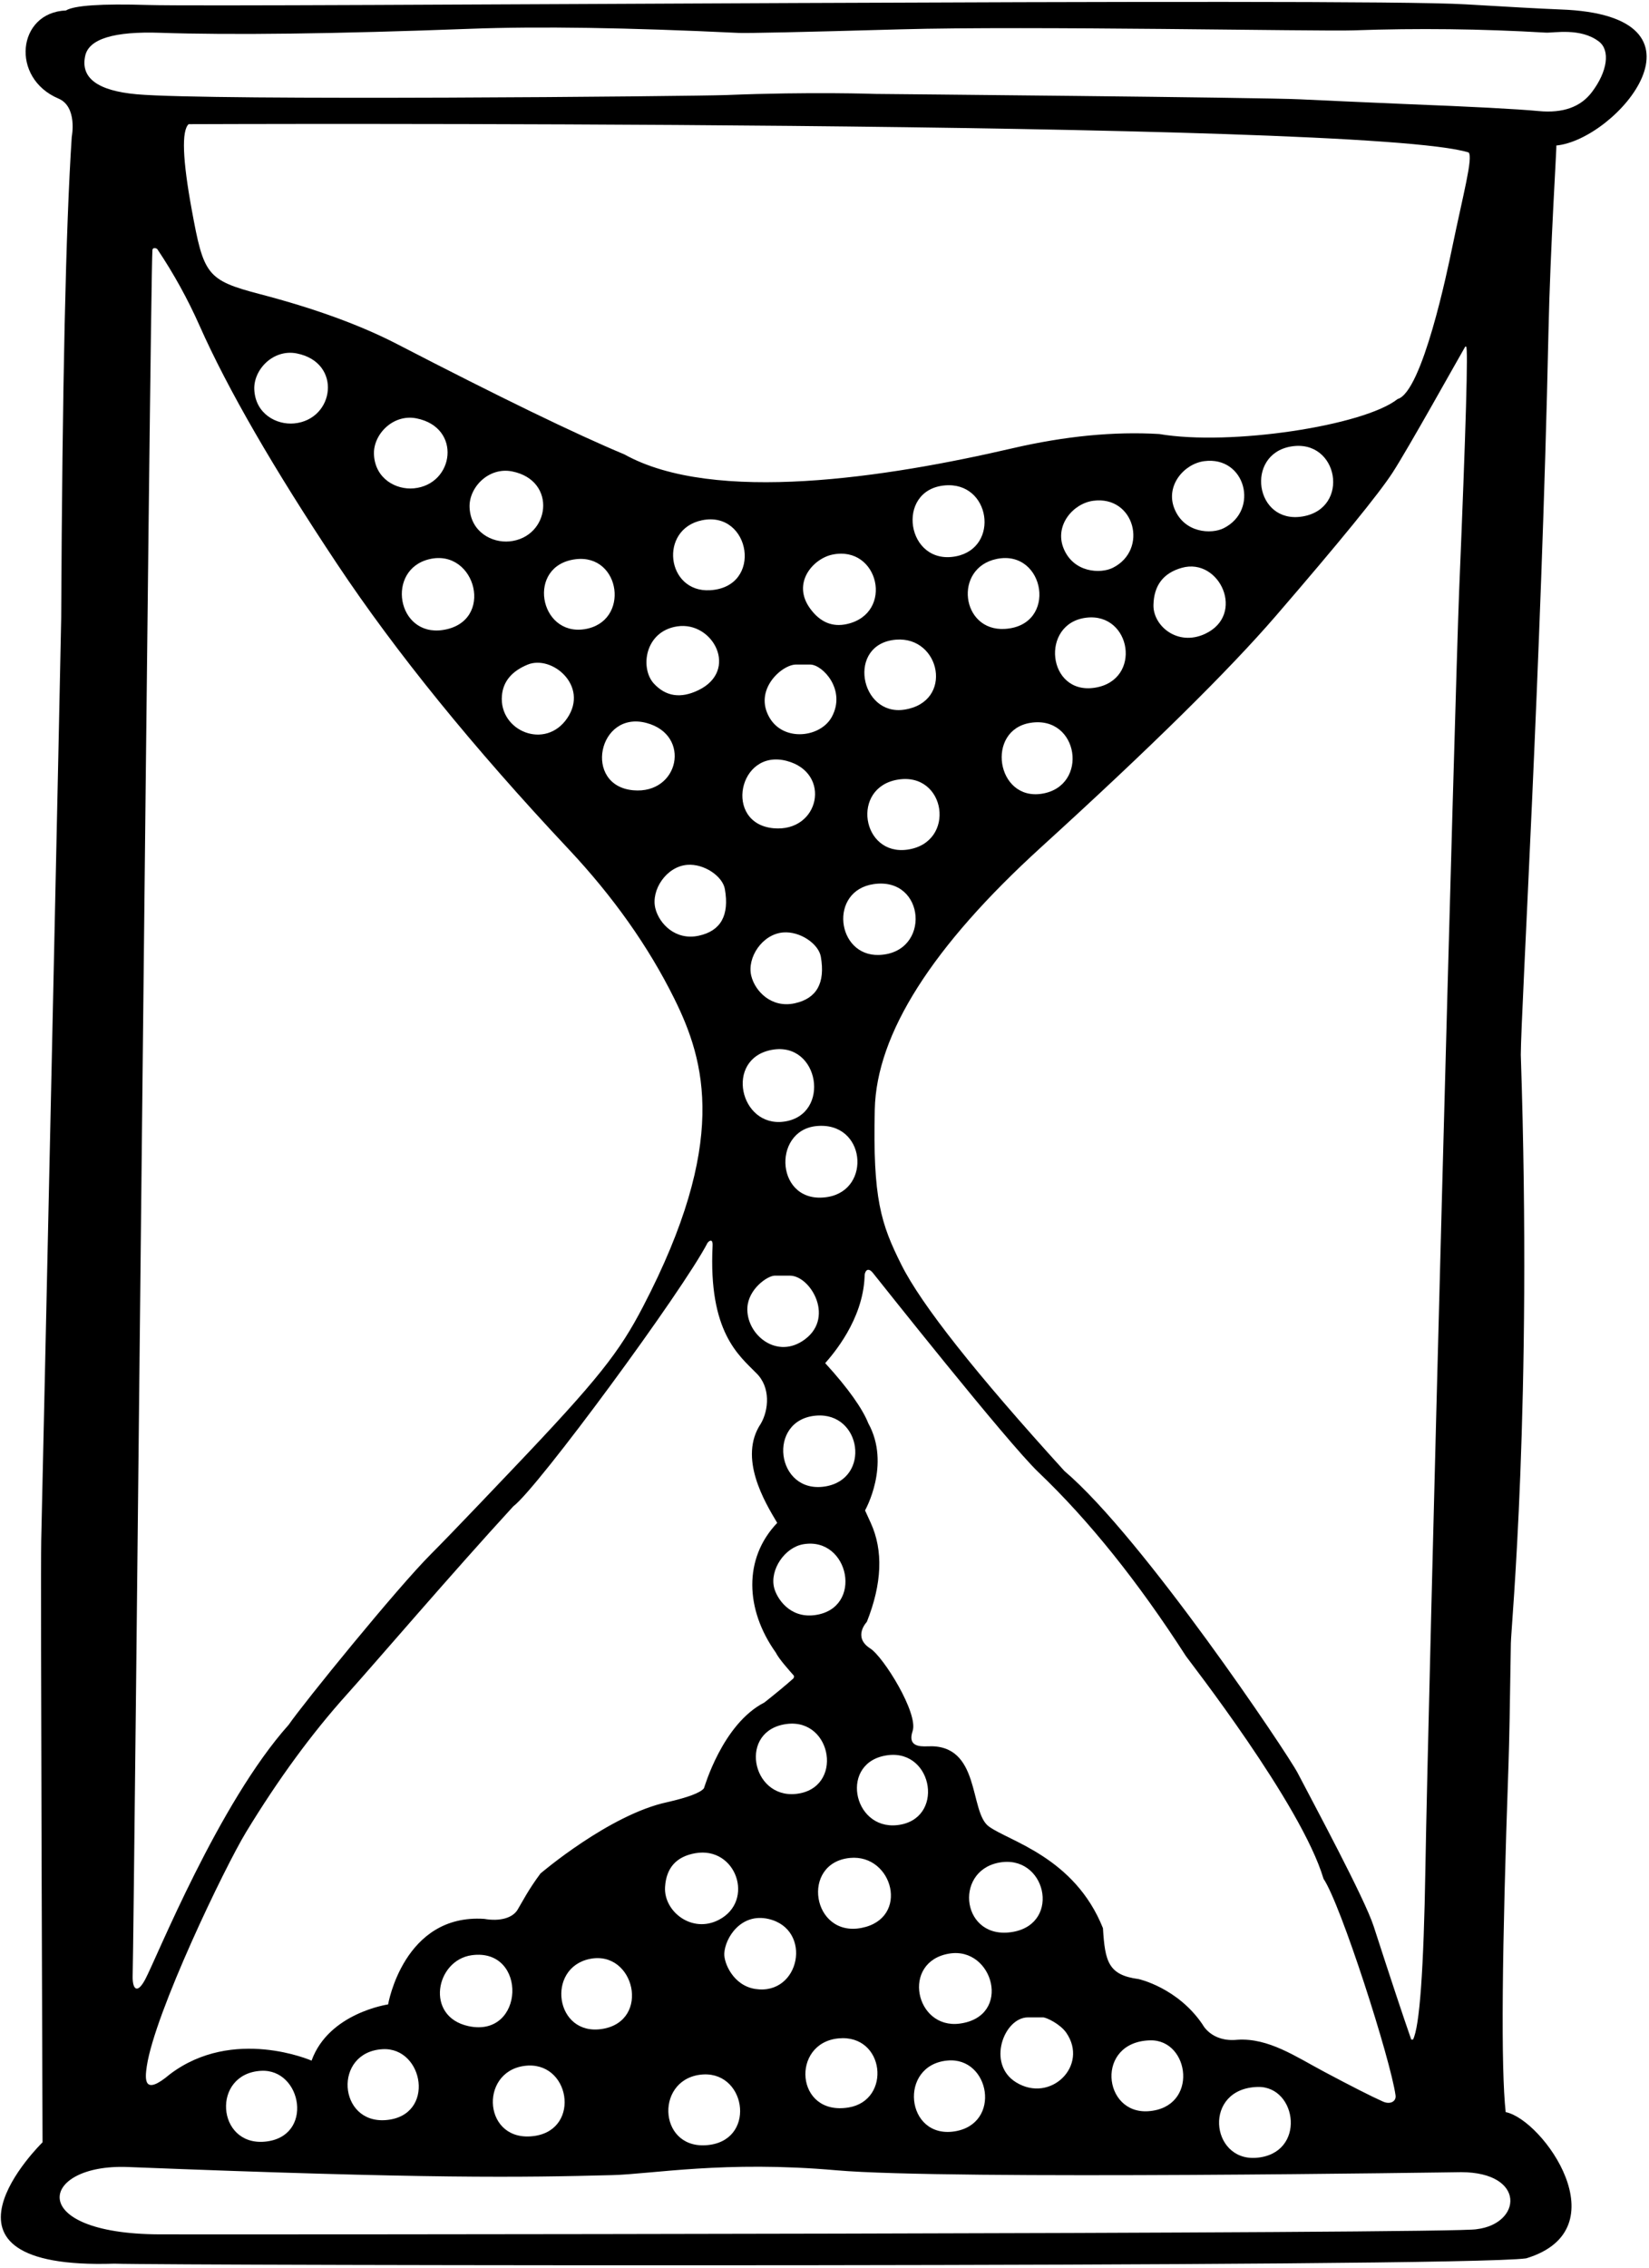 <?xml version="1.0" encoding="UTF-8"?>
<svg xmlns="http://www.w3.org/2000/svg" xmlns:xlink="http://www.w3.org/1999/xlink" width="497pt" height="683pt" viewBox="0 0 497 683" version="1.1">
<g id="surface1">
<path style=" stroke:none;fill-rule:nonzero;fill:rgb(0%,0%,0%);fill-opacity:1;" d="M 470.309 2.852 C 464.285 2.605 454.758 2.09 441.762 1.309 C 407.914 -0.75 69.844 2.242 44.516 1.5 C 30.566 1.078 22.352 1.633 19.875 3.156 C 5.188 3.738 3.051 23.512 17.625 29.688 C 23.426 32.145 21.629 41.18 21.629 41.18 C 19.836 68.203 18.77 116.516 18.445 186.113 C 18.426 190.152 12.996 439.773 12.422 463.961 C 12.176 474.652 12.824 645.219 12.824 645.219 C 12.824 645.219 -26.73 683.75 34.492 681.773 C 49.883 682.328 439.883 682.992 459.98 680.172 C 488.664 671.488 465.039 638.344 453.805 636.129 C 452.355 623.035 452.645 588.047 454.664 531.117 C 454.871 525.156 455.102 513.07 455.367 494.871 C 455.445 489.707 461.875 423.633 458.359 317.672 C 458.418 304.73 464.574 199.246 466.688 100.391 C 467.242 74.531 469.242 43.77 469.07 43.828 C 487.371 42.047 519.23 4.562 470.309 2.852 Z M 445.09 671.387 C 440.941 672.812 67.172 673.02 47.973 672.941 C 7.281 672.766 11.906 651.598 38.543 652.664 C 129.27 656.258 157.387 655.812 184.547 655.102 C 196.586 654.789 218.43 650.68 252.027 653.645 C 285.625 656.609 440.406 654.211 440.406 654.211 C 459.977 654.285 458.676 669.723 445.09 671.387 Z M 372.969 614.336 C 365.098 615.148 362.43 609.711 362.43 609.711 C 354.891 598.621 343.184 596.059 343.184 596.059 C 334.074 594.855 333.031 590.863 332.426 580.73 C 323.832 559.223 303.902 554.496 297.973 550.051 C 292.043 545.602 295.652 525.191 279.641 525.957 C 276.766 526.094 273.574 525.781 275.059 521.348 C 276.844 516.004 266.262 499.012 262.305 496.496 C 256.871 493.035 261.258 488.484 261.258 488.484 C 265.852 476.93 266.246 466.98 262.426 458.641 L 260.719 454.902 C 260.719 454.902 268.578 441.098 261.691 428.648 C 260.027 424.418 255.699 418.16 248.711 410.551 C 250.91 408.027 260.062 397.645 260.586 384.496 C 260.512 383.031 261.465 381.379 263.07 383.355 C 264.676 385.332 303.531 434.398 313.012 443.438 C 328.164 457.883 342.973 476.332 357.438 498.793 C 358.188 499.957 392.258 543.426 398.902 565.852 C 404.121 573.512 419.113 620.289 420.609 631.074 C 420.867 632.934 418.992 633.922 416.812 632.949 C 413.32 631.391 407.422 628.398 399.109 623.977 C 390.527 619.418 382.312 613.734 372.969 614.336 Z M 378.555 649.895 C 364.73 650.883 362.531 628.953 379.086 628.547 C 391.07 628.258 393.789 648.801 378.555 649.895 Z M 346.125 635.855 C 332.305 636.844 330.102 614.914 346.656 614.512 C 358.645 614.219 361.363 634.762 346.125 635.855 Z M 157.969 622.219 C 171.738 620.305 175.289 641.203 161.172 643.297 C 145.711 645.594 144.207 624.133 157.969 622.219 Z M 141.133 610.215 C 128.016 607.32 131.297 590.352 142.199 588.867 C 159.113 586.574 158.215 613.98 141.133 610.215 Z M 177.766 589.988 C 191.254 587.238 196.238 608.656 181.582 611.066 C 167.254 613.426 164.48 592.699 177.766 589.988 Z M 162.895 564.262 C 159.258 569.141 157.48 572.695 156 575.168 C 154.516 577.637 150.719 578.766 145.938 577.93 C 121.652 576.324 116.973 603.691 116.973 603.691 C 116.973 603.691 99.086 606.254 93.906 620.621 C 93.906 620.621 70.309 610.285 51.219 624.711 C 43.234 631.473 43.656 626.215 44.246 622.297 C 46.695 606.09 67.75 562.34 74.195 551.75 C 83.859 535.875 93.984 522.059 104.574 510.301 C 112.812 501.156 136.051 473.977 154.703 453.68 C 162.031 448.223 205.887 388.602 213.273 374.281 C 214.199 373.23 214.855 373.488 214.773 375.152 C 213.473 401.16 222.684 408.195 227.883 413.5 C 232.352 417.762 231.684 424.695 229.32 428.758 C 222.422 439.039 230.492 452.383 234.25 458.664 C 223.988 469.398 224.621 484.832 233.82 497.723 C 234.754 499.66 238.031 503.258 239.184 504.586 C 239.438 504.879 239.25 505.395 239.074 505.551 C 236.863 507.527 233.961 509.934 230.367 512.766 C 217.672 519.273 212.27 538.461 212.164 538.594 C 211.094 539.941 207.422 541.332 201.137 542.77 C 183.688 546.488 162.895 564.262 162.895 564.262 Z M 116.371 638.523 C 101.859 639.762 100.34 618.031 115.305 617.176 C 127.734 616.469 131.406 637.238 116.371 638.523 Z M 79.734 645.035 C 65.219 646.273 63.699 624.547 78.664 623.691 C 91.094 622.984 94.766 643.754 79.734 645.035 Z M 129.445 168.402 C 143.477 165.121 149.27 187.391 133.449 189.746 C 119.598 191.809 116.23 171.492 129.445 168.402 Z M 112.711 136.941 C 112.398 130.887 118.434 124.598 125.52 126.004 C 139.285 128.73 136.934 145.941 124.719 147.082 C 119.406 147.574 113.09 144.238 112.711 136.941 Z M 141.531 152.918 C 141.219 146.863 147.254 140.574 154.34 141.98 C 168.109 144.707 165.754 161.918 153.539 163.059 C 148.227 163.551 141.91 160.215 141.531 152.918 Z M 151.273 209.516 C 151.633 205.273 154.215 202.16 159.008 200.18 C 166.336 197.152 177.527 206.543 170.992 216.254 C 164.426 226.02 150.363 220.199 151.273 209.516 Z M 173.473 168.43 C 187.172 166.73 190.039 187.375 176.141 189.508 C 162.445 191.605 158.59 170.27 173.473 168.43 Z M 194.816 217.734 C 208.477 221.34 204.715 239.312 190.812 238.012 C 175.68 236.598 180.234 213.887 194.816 217.734 Z M 327.395 186.039 C 340.961 184.402 344.352 204.797 330.051 207.117 C 315.621 209.457 313.383 187.727 327.395 186.039 Z M 329.527 150.82 C 341.953 149.184 346.219 165.559 335.414 171.004 C 331.711 172.867 323.566 172.523 320.562 165.172 C 317.738 158.254 323.422 151.621 329.527 150.82 Z M 314.027 239.055 C 300.254 241.238 297.027 219.879 310.559 217.707 C 325.207 215.355 328.305 236.785 314.027 239.055 Z M 302.812 189.418 C 289.625 190.172 287.32 171.027 300.41 168.34 C 315.035 165.34 318.961 188.496 302.812 189.418 Z M 288.145 167.547 C 273.168 170.477 269.742 147.609 284.676 146.203 C 298.562 144.895 301.434 164.949 288.145 167.547 Z M 248.656 447.699 C 233.824 450.047 231.02 427.566 245.988 426.355 C 259.68 425.246 262.582 445.496 248.656 447.699 Z M 245.582 486.441 C 237.848 487.469 234.051 481.188 233.309 478.168 C 231.984 472.801 236.469 466.062 242.113 465.094 C 255.973 462.723 260.43 484.465 245.582 486.441 Z M 232.648 316.188 C 246.965 313.582 250.562 335.754 236.387 337.801 C 222.934 339.742 218.273 318.805 232.648 316.188 Z M 236.035 280.836 C 241.129 280.414 246.711 284.258 247.391 288.133 C 248.781 296.066 246.148 300.746 239.504 302.18 C 232.461 303.695 227.555 298.508 226.43 293.906 C 225.082 288.406 229.746 281.352 236.035 280.836 Z M 225.258 393.805 C 225.566 388.223 231.309 384.199 233.531 384.199 L 238.066 384.199 C 244.402 384.199 252.059 397.418 241.75 403.969 C 233.547 409.18 224.824 401.629 225.258 393.805 Z M 245.988 339.16 C 260.906 337.609 262.828 358.316 249.461 360.504 C 233.785 363.074 232.488 340.562 245.988 339.16 Z M 263.359 266.27 C 279.027 264.012 280.695 287.031 264.961 287.613 C 252.09 288.086 249.676 268.238 263.359 266.27 Z M 273.523 255.891 C 259.699 257.867 256.367 237.16 270.59 234.812 C 285.168 232.402 288.316 253.773 273.523 255.891 Z M 272.562 213.734 C 259.145 215.793 255.062 193.871 270.055 192.656 C 283.473 191.566 287.57 211.43 272.562 213.734 Z M 255.289 187.949 C 250.883 188.945 247.184 187.402 244.188 183.309 C 238.547 175.598 245.059 168.254 250.871 167.039 C 264.887 164.113 269.594 184.707 255.289 187.949 Z M 244.176 200.152 C 247.953 200.152 255.113 207.816 250.695 215.926 C 247.324 222.117 236.301 223.473 231.988 216.246 C 226.953 207.805 235.66 200.152 239.906 200.152 Z M 237.117 229.172 C 250.777 232.777 247.016 250.75 233.113 249.449 C 217.98 248.035 222.531 225.324 237.117 229.172 Z M 214 177.766 C 200.812 178.52 198.508 159.375 211.598 156.688 C 226.227 153.688 230.148 176.844 214 177.766 Z M 204.129 188.652 C 214.926 187.031 222.789 201.949 210.48 207.879 C 205.156 210.445 200.691 209.781 197.086 205.891 C 192.844 201.312 194.277 190.133 204.129 188.652 Z M 207.117 260.477 C 212.211 260.059 217.789 263.902 218.473 267.777 C 219.863 275.711 217.23 280.391 210.586 281.824 C 203.543 283.34 198.637 278.152 197.512 273.551 C 196.164 268.051 200.828 260.992 207.117 260.477 Z M 200.445 568.297 C 200.816 562.551 203.84 559.172 209.516 558.16 C 221.898 555.953 227.586 572.496 216.691 578.199 C 208.547 582.465 199.973 575.664 200.445 568.297 Z M 210.859 624.887 C 224.629 622.973 228.18 643.867 214.062 645.965 C 198.602 648.262 197.098 626.801 210.859 624.887 Z M 218.297 588.363 C 218.52 583.656 223.328 576.027 231.637 577.957 C 245.02 581.066 241.18 601.121 227.633 599.035 C 221.027 598.016 218.16 591.246 218.297 588.363 Z M 239.891 540.293 C 226.41 541.715 222.434 521.008 237.223 519.215 C 250.941 517.555 254.352 538.77 239.891 540.293 Z M 252.715 613.922 C 266.727 612.582 268.777 632.59 255.746 634.734 C 239.664 637.379 238.312 615.301 252.715 613.922 Z M 259.652 580.652 C 244.715 583.562 241.23 561.012 256.184 559.574 C 269.145 558.328 274.305 577.793 259.652 580.652 Z M 267.684 528.621 C 281.402 526.961 284.812 548.176 270.352 549.699 C 256.871 551.121 252.895 530.418 267.684 528.621 Z M 285.531 620.594 C 298.371 619.391 301.996 639.73 287.664 641.938 C 272.934 644.207 270.695 621.98 285.531 620.594 Z M 289.266 609.469 C 275.84 611.254 271.516 590.832 286.066 588.391 C 299.379 586.156 305.219 607.344 289.266 609.469 Z M 300.898 561.023 C 315.145 558.145 320.059 579.191 305.352 581.836 C 289.957 584.602 287.262 563.781 300.898 561.023 Z M 309.812 607.598 L 314.348 607.598 C 315.43 607.598 319.586 609.645 321.363 612.215 C 328.219 622.105 316.633 633.559 306.242 627.16 C 297.281 621.641 302.586 607.598 309.812 607.598 Z M 414.016 580.156 C 411.293 571.754 395.977 543.34 391.109 533.984 C 388.105 528.195 344.414 463.059 320.816 443.043 C 294.098 413.68 277.715 392.977 271.684 380.941 C 265.469 368.535 263.039 360.984 263.652 334.117 C 264.172 311.41 280.902 285.078 313.84 255.113 C 346.738 225.191 370.312 201.965 384.559 185.465 C 403.82 163.145 415.547 148.766 419.723 142.336 C 424.379 135.172 439.254 108.461 441.617 104.395 L 441.883 104.395 C 442.523 104.395 441.828 128.727 439.801 177.406 C 438.547 207.715 430.477 510.414 429.609 562.59 C 429.102 593.23 427.863 610.453 425.875 614.27 C 425.699 614.297 425.516 614.297 425.34 614.27 C 422.98 607.531 419.203 596.168 414.016 580.156 Z M 356.184 171.016 C 367.621 167.793 375.574 185.188 363.16 190.926 C 354.883 194.754 347.512 188.469 347.645 182.223 C 347.77 176.32 350.617 172.586 356.184 171.016 Z M 362.945 138.891 C 375.371 137.258 379.637 153.633 368.832 159.074 C 365.129 160.941 356.984 160.598 353.98 153.242 C 351.156 146.328 356.84 139.695 362.945 138.891 Z M 389.027 134.488 C 403.422 131.98 407.141 153.219 392.496 155.566 C 378.207 157.859 375.223 136.898 389.027 134.488 Z M 437.609 74.906 C 436.355 80.969 428.691 118.098 421.238 120.18 C 411.152 128.211 370.797 134.383 349.387 130.719 C 335.727 129.91 320.969 131.348 305.125 135.02 C 267.453 143.762 215.246 151.922 188.172 136.848 C 173.496 130.73 150.684 119.668 119.754 103.668 C 108.672 97.934 94.867 92.902 78.348 88.586 C 62.254 84.379 61.383 82.754 57.793 63.188 C 55.012 48.02 54.691 39.43 56.848 37.398 C 56.848 37.398 411.652 35.941 442.656 45.934 C 443.984 47.562 441.066 58.211 437.609 74.906 Z M 88.652 127.527 C 83.34 128.02 77.023 124.684 76.645 117.387 C 76.332 111.332 82.367 105.043 89.453 106.449 C 103.223 109.176 100.867 126.387 88.652 127.527 Z M 60.168 98.137 C 68.613 117.148 82.422 141.039 101.578 169.816 C 119.309 196.441 142.562 225.07 171.336 255.703 C 184.809 270.043 195.43 285.051 203.207 300.727 C 212.691 319.828 219.496 344.219 193.816 393.512 C 186.664 407.238 180.434 415.281 154.395 442.59 C 154.152 442.844 136.289 461.668 129.793 468.164 C 119.668 478.289 91.559 512.867 86.996 519.484 C 65.883 543.074 47.219 589.672 43.781 596.129 C 41.277 600.84 39.879 599 39.98 595.09 C 40.457 577.285 45.258 84.32 45.938 75.32 C 46.004 74.406 47.199 74.711 47.453 75.09 C 52.355 82.406 56.594 90.086 60.168 98.137 Z M 479.773 27.762 C 476.379 32.25 471.039 34.141 463.766 33.453 C 457.238 32.832 443.777 32.129 423.402 31.328 C 415.156 31.004 391.992 29.922 391.992 29.922 C 381.465 29.352 263.902 28.289 263.902 28.289 C 263.902 28.289 244.324 27.594 218.965 28.625 C 209.641 29 63.691 30.406 41.207 28.395 C 29.383 27.328 24.203 23.469 25.684 16.801 C 26.812 11.707 34.355 9.402 48.312 9.875 C 69.828 10.602 100.973 10.203 141.77 8.672 C 162.363 7.898 189.301 8.312 222.555 9.91 C 225.199 10.031 241.523 9.68 271.551 8.832 C 309.645 7.754 398.152 9.5 407.914 9.145 C 427.223 8.457 446.531 8.688 465.852 9.824 C 468.25 9.973 476.387 8.254 481.93 12.531 C 485.348 15.164 484.527 21.496 479.773 27.762 "/>
</g>
</svg>
